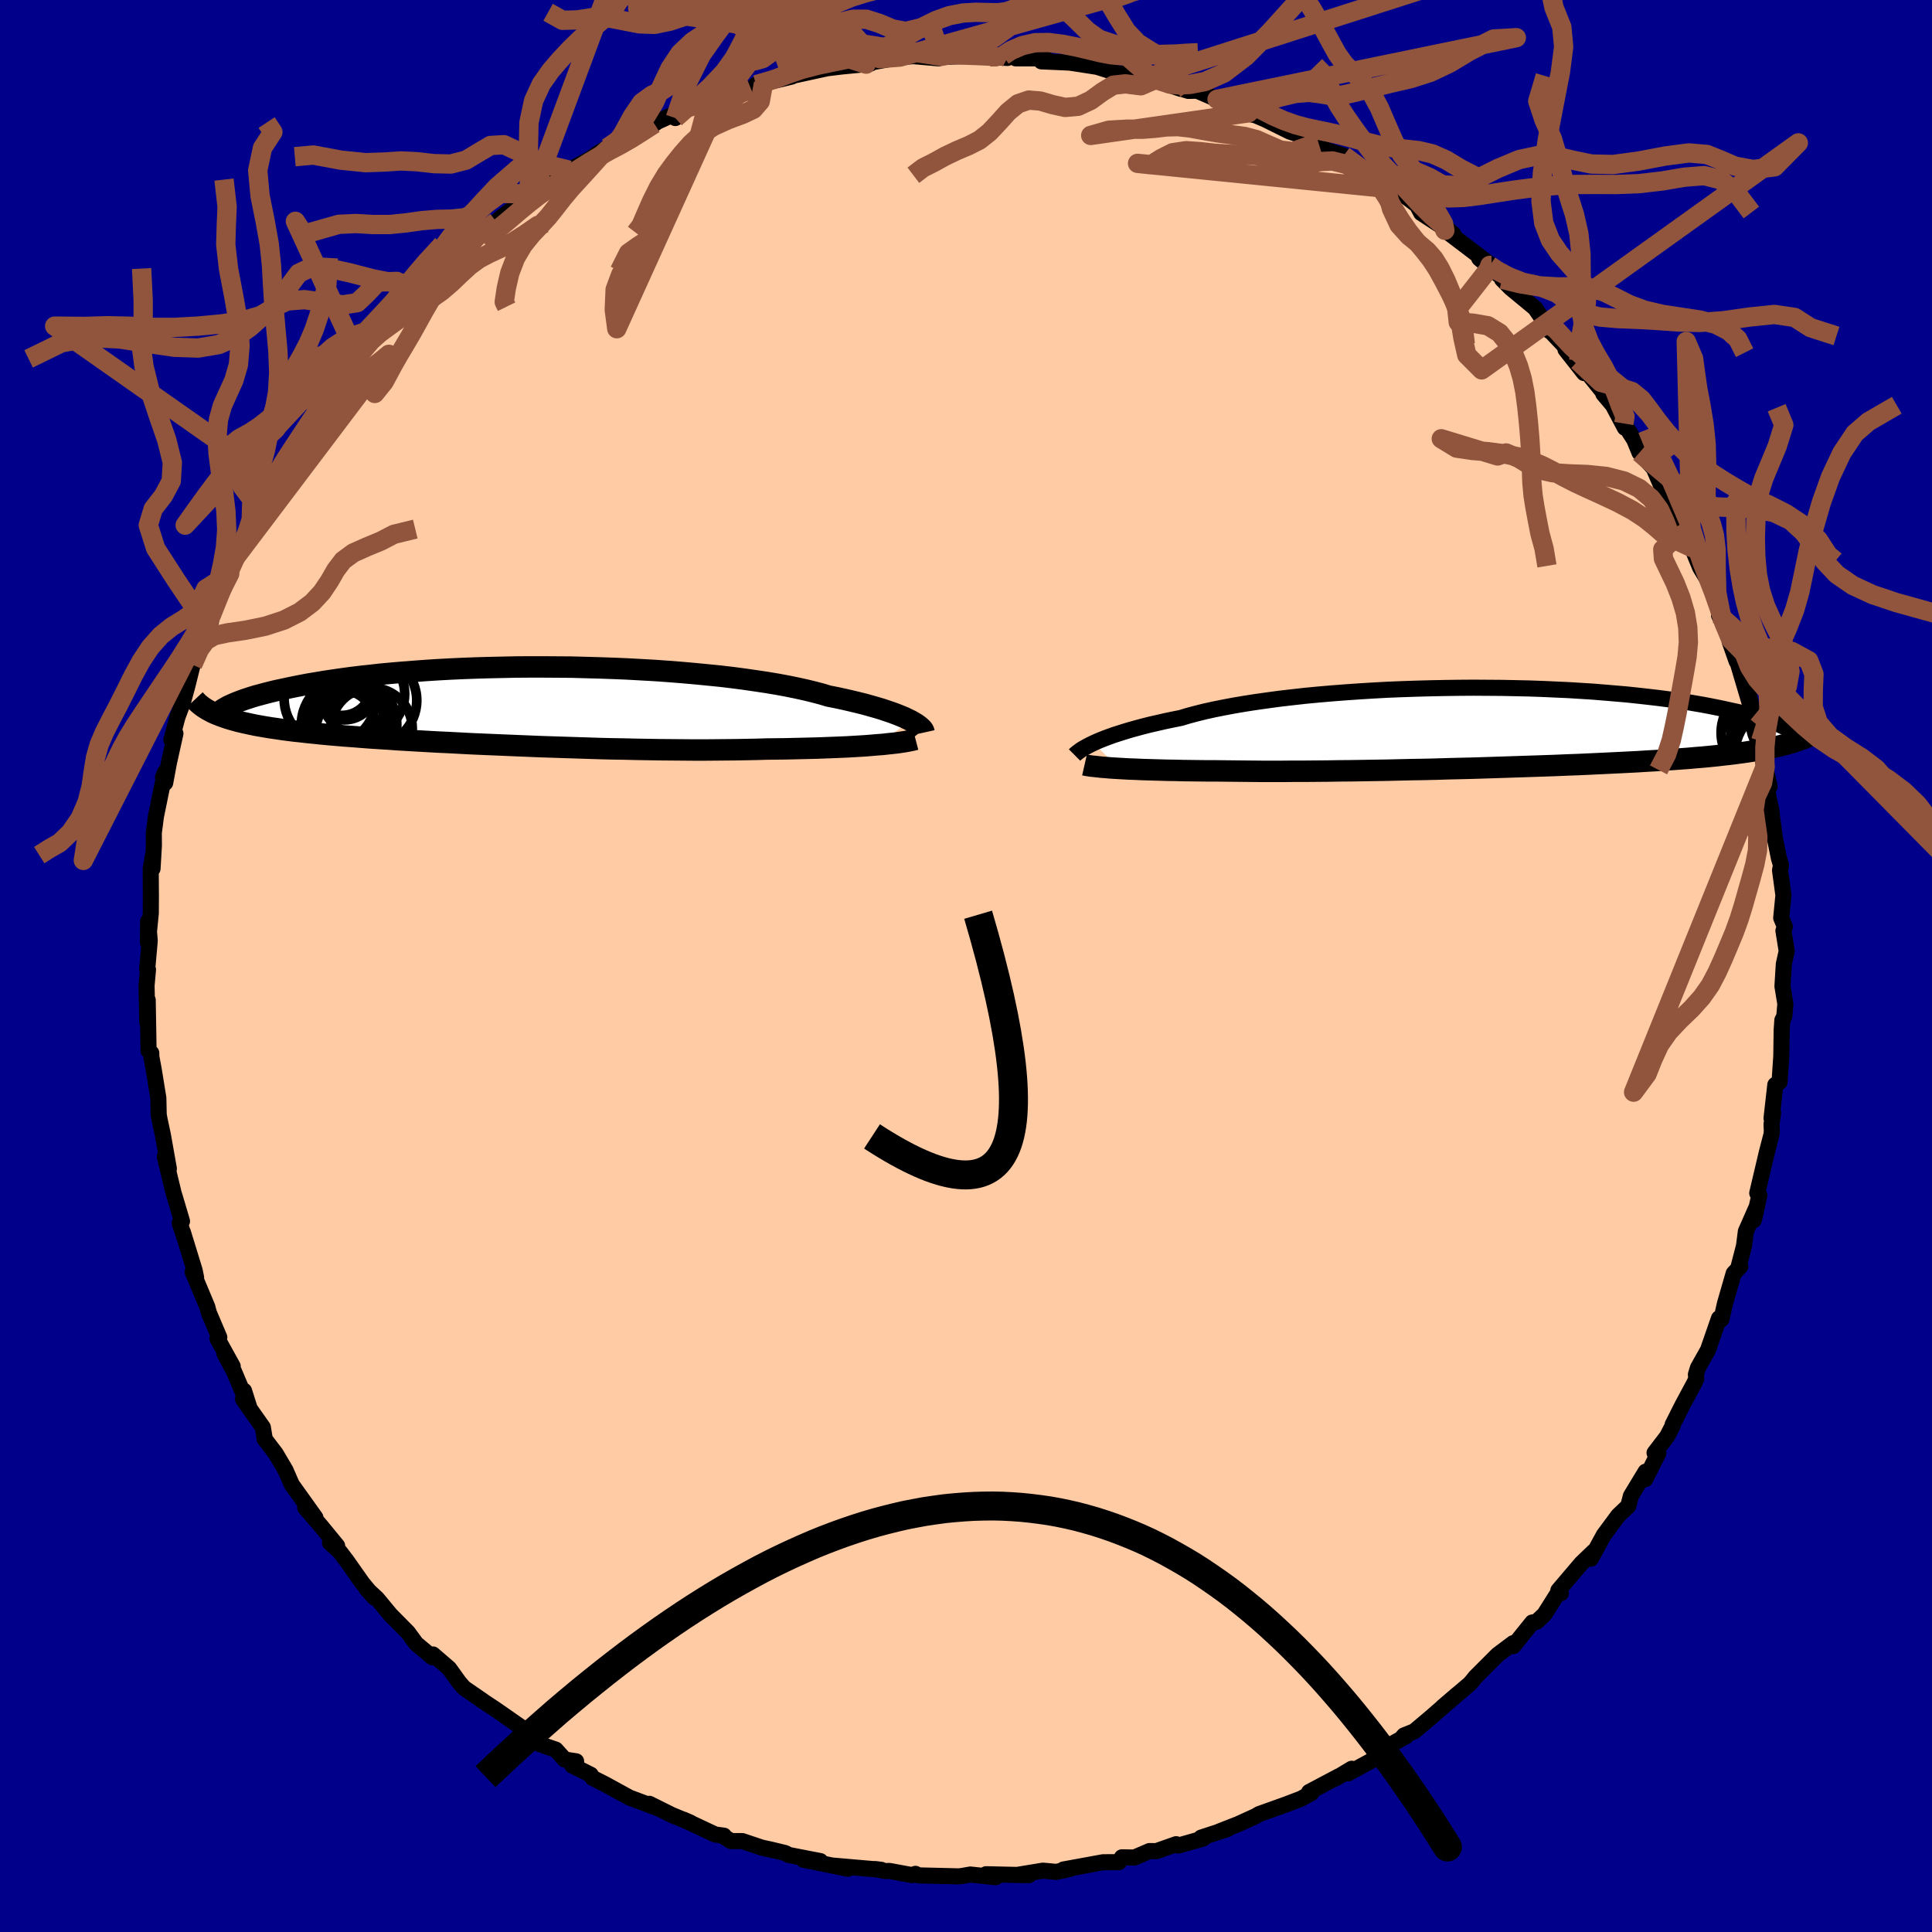 
  <svg viewBox="-100 -100 200 200" xmlns="http://www.w3.org/2000/svg" width="500" height="500" id="face-svg">
    <defs>
      <clipPath id="leftEyeClipPath">
        <polyline points="41.91,1.55 41.6,1.4 41.25,1.23 40.86,1.07 40.44,0.9 39.98,0.73 39.48,0.56 38.95,0.38 38.38,0.21 37.78,0.04 37.14,-0.14 36.46,-0.31 35.75,-0.48 35.01,-0.65 34.23,-0.82 33.41,-0.98 32.68,-1.2 31.88,-1.41 31.02,-1.62 30.11,-1.82 29.13,-2.02 28.1,-2.21 27.02,-2.39 25.89,-2.56 24.72,-2.73 23.5,-2.89 22.24,-3.04 20.94,-3.17 19.61,-3.3 18.25,-3.42 16.86,-3.53 15.46,-3.63 14.03,-3.71 12.59,-3.79 11.14,-3.85 9.69,-3.9 8.23,-3.94 6.77,-3.98 5.32,-3.99 3.87,-4 2.44,-4 1.01,-3.99 -0.39,-3.96 -1.77,-3.93 -3.13,-3.89 -4.47,-3.84 -5.78,-3.78 -7.05,-3.71 -8.3,-3.63 -9.51,-3.54 -10.69,-3.45 -11.83,-3.35 -12.93,-3.25 -14,-3.13 -15.02,-3.02 -16.01,-2.9 -16.96,-2.77 -17.86,-2.64 -18.73,-2.51 -19.56,-2.37 -20.35,-2.24 -21.1,-2.1 -21.81,-1.96 -22.49,-1.82 -23.14,-1.68 -23.75,-1.55 -24.33,-1.41 -24.88,-1.27 -25.4,-1.13 -25.89,-1 -26.34,-0.86 -26.77,-0.72 -27.16,-0.59 -27.53,-0.45 -27.87,-0.32 -28.18,-0.19 -28.47,-0.06 -28.73,0.06 -28.96,0.19 -29.17,0.31 -30.11,0.83 -29.82,0.95 -29.51,1.07 -29.18,1.19 -28.83,1.31 -28.47,1.42 -28.08,1.53 -27.68,1.64 -27.26,1.74 -26.81,1.84 -26.35,1.94 -25.87,2.04 -25.36,2.13 -24.84,2.22 -24.29,2.31 -23.72,2.39 -23.13,2.48 -22.52,2.56 -21.88,2.64 -21.21,2.71 -20.52,2.79 -19.81,2.86 -19.06,2.94 -18.29,3.01 -17.49,3.08 -16.67,3.15 -15.82,3.21 -14.94,3.28 -14.03,3.35 -13.1,3.41 -12.14,3.47 -11.15,3.54 -10.14,3.6 -9.1,3.66 -8.04,3.72 -6.96,3.78 -5.86,3.83 -4.74,3.89 -3.6,3.95 -2.44,4 -1.26,4.05 -0.07,4.1 1.13,4.15 2.35,4.2 3.57,4.25 4.81,4.29 6.04,4.33 7.29,4.37 8.53,4.41 9.77,4.45 11.01,4.48 12.25,4.5 13.48,4.53 14.7,4.55 15.92,4.57 17.11,4.58 18.3,4.59 19.46,4.6 20.61,4.6 21.74,4.59 22.84,4.58 23.92,4.57 24.98,4.55 26,4.53 27,4.5 27.91,4.49 28.82,4.48 29.7,4.46 30.56,4.44 31.4,4.42 32.22,4.4 33.02,4.37 33.8,4.34 34.55,4.31 35.27,4.28 35.97,4.24 36.64,4.2 37.28,4.16 37.89,4.11 38.47,4.06" />
      </clipPath>
      <clipPath id="rightEyeClipPath">
        <polyline points="-41.95,1.63 -41.6,1.47 -41.2,1.3 -40.77,1.13 -40.31,0.96 -39.81,0.78 -39.28,0.61 -38.71,0.43 -38.11,0.25 -37.46,0.07 -36.79,-0.11 -36.08,-0.29 -35.33,-0.46 -34.55,-0.64 -33.74,-0.81 -32.89,-0.98 -32.13,-1.21 -31.3,-1.43 -30.42,-1.65 -29.47,-1.86 -28.47,-2.06 -27.41,-2.26 -26.29,-2.45 -25.13,-2.63 -23.92,-2.8 -22.66,-2.97 -21.37,-3.12 -20.03,-3.27 -18.67,-3.4 -17.27,-3.52 -15.85,-3.63 -14.41,-3.73 -12.95,-3.82 -11.48,-3.9 -9.99,-3.96 -8.5,-4.01 -7.01,-4.05 -5.53,-4.08 -4.04,-4.1 -2.57,-4.11 -1.11,-4.1 0.34,-4.09 1.77,-4.06 3.17,-4.03 4.56,-3.98 5.91,-3.92 7.24,-3.86 8.53,-3.78 9.79,-3.7 11.02,-3.6 12.2,-3.5 13.35,-3.4 14.47,-3.28 15.54,-3.16 16.57,-3.04 17.56,-2.91 18.51,-2.77 19.42,-2.64 20.29,-2.49 21.11,-2.35 21.9,-2.2 22.65,-2.05 23.37,-1.9 24.04,-1.75 24.69,-1.61 25.3,-1.46 25.88,-1.31 26.43,-1.16 26.94,-1.01 27.43,-0.86 27.88,-0.71 28.3,-0.56 28.7,-0.41 29.07,-0.27 29.4,-0.12 29.71,0.02 30,0.17 30.26,0.31 30.49,0.44 30.7,0.58 31.13,1.32 30.79,1.44 30.42,1.56 30.04,1.67 29.64,1.78 29.22,1.88 28.78,1.99 28.33,2.09 27.85,2.18 27.35,2.28 26.83,2.37 26.29,2.45 25.73,2.54 25.15,2.62 24.55,2.7 23.92,2.78 23.27,2.85 22.6,2.93 21.9,3 21.18,3.07 20.43,3.13 19.65,3.2 18.84,3.26 18.01,3.32 17.15,3.38 16.25,3.44 15.34,3.49 14.39,3.55 13.42,3.6 12.42,3.65 11.39,3.7 10.33,3.75 9.26,3.8 8.15,3.85 7.03,3.89 5.88,3.94 4.72,3.98 3.53,4.02 2.33,4.06 1.11,4.1 -0.13,4.14 -1.37,4.18 -2.63,4.22 -3.89,4.25 -5.17,4.28 -6.44,4.32 -7.72,4.35 -8.99,4.37 -10.27,4.4 -11.54,4.43 -12.8,4.45 -14.05,4.47 -15.29,4.49 -16.52,4.5 -17.73,4.52 -18.92,4.53 -20.09,4.54 -21.23,4.54 -22.35,4.55 -23.45,4.55 -24.51,4.55 -25.54,4.54 -26.54,4.53 -27.5,4.52 -28.43,4.51 -29.32,4.5 -30.19,4.5 -31.04,4.49 -31.86,4.48 -32.66,4.47 -33.44,4.45 -34.2,4.44 -34.92,4.42 -35.63,4.4 -36.3,4.38 -36.95,4.36 -37.57,4.33 -38.17,4.31 -38.73,4.28 -39.26,4.25" />
      </clipPath>
      <filter id="fuzzy">
        <feTurbulence id="turbulence" baseFrequency="0.05" numOctaves="3" type="noise" result="noise" />
        <feDisplacementMap in="SourceGraphic" in2="noise" scale="2" />
      </filter>
      <linearGradient id="rainbowGradient" x1="0%" y1="0%" x2="100%" y2="0%">
        <stop offset="0%" style="stop-color: rgb(145, 85, 61); stop-opacity: 1" />
        <stop offset="50%" style="stop-color: rgb(128, 128, 128); stop-opacity: 1" />
        <stop offset="100%" style="stop-color: rgb(220, 208, 186); stop-opacity: 1" />
      </linearGradient>
    </defs>
    <rect x="-100" y="-100" width="100%" height="100%" fill="rgb(0, 0, 139)" />
    <polyline id="faceContour" points="84.66,-0.19 84.52,2.1 84.82,3.92 84.71,5.22 84.51,5.6 84.44,6.61 84.4,9.35 84.22,12.01 83.78,12.3 83.39,15.76 83.55,15.17 83.39,16.41 83.42,17.08 83.39,17.42 82.89,19.35 81.91,23.51 82.13,23.72 81.55,26.31 81.9,24.83 80.73,27.48 80.54,28.98 79.99,31.09 80.16,31.09 79.47,31.82 78.56,34.97 78.2,36.58 77.95,36.47 76.81,39.75 75.77,41.6 75.56,42.29 75.6,42.71 75.43,43.11 74.12,45.55 73.15,47.48 73.17,47.56 72.58,48.7 71.28,50.4 71.67,50.43 70.32,53.12 70.35,52.35 68.83,54.86 68.56,55.9 67.52,56.89 66.03,58.9 64.69,61.35 64.96,60.63 63.71,61.83 61.32,64.64 61.58,64.93 61.32,64.84 59.88,67.12 59.07,67.88 58.62,67.96 56.65,70.41 56.64,70.1 55.04,71.3 52.73,73.61 52.42,74 52.15,74.31 49.32,76.72 50.89,75.37 48.17,77.74 46.4,79.23 45.35,79.65 45.03,80.01 45.55,79.74 42.5,81.4 42.66,81.89 39.53,83.59 39.93,83.1 38.23,84.12 38.6,83.88 35.52,85.51 35.77,85.6 34.72,86.19 33.15,86.79 30.33,87.8 30.02,87.99 28.18,88.83 26.24,89.59 27.07,89.34 24.34,90.23 24.57,90.32 21.99,91.05 21.76,90.91 19.71,91.63 19,91.62 17.44,92.29 16.14,92.27 15.83,92.77 14.19,92.78 10.09,93.53 10.8,93.46 9.35,93.78 7.97,93.65 5.36,94.08 6.5,94.12 2.08,94.02 3.08,94.33 0.45,94.05 -0.34,94.19 -0.73,94.24 -4.92,94.14 -5.23,93.98 -5.6,94.11 -7.92,93.68 -8.34,93.69 -9.45,93.48 -8.78,93.56 -13.74,93.13 -12.23,93.45 -16.83,92.52 -15.08,92.66 -18.33,92.03 -18.74,91.82 -20.28,91.45 -21.13,91.27 -23.16,90.59 -24.33,90.59 -25.06,90.13 -25.06,90.03 -25.96,89.91 -29.24,88.37 -28.51,88.69 -30.47,87.88 -32.78,86.73 -31.83,87.21 -34.83,86.09 -37.33,84.72 -38.67,84.04 -38.85,83.72 -40.77,82.76 -40.36,82.33 -41.54,82.15 -42.47,81.12 -44.2,80.53 -46.15,78.93 -46.06,79.47 -45.68,79.06 -48.68,76.97 -50.19,75.97 -50.02,76.07 -51.97,74.73 -52.45,74.18 -53.5,72.72 -55.18,71.27 -55.25,71.55 -56.92,70.15 -57.77,68.99 -59.58,67.16 -60.96,65.49 -62.05,64.48 -61.23,65.39 -62.48,63.89 -64.12,61.56 -64.82,60.64 -65.84,59.7 -65.1,60.02 -66.84,57.9 -68.41,56.07 -67.35,57.1 -69.79,53.69 -70.44,52.2 -71.46,50.47 -72.62,48.95 -72.59,48.97 -72.79,47.76 -74.84,44.85 -74.74,43.97 -74.14,45.86 -75.77,41.99 -76.78,40.1 -75.91,41.44 -77.49,38.58 -77.3,38.44 -78.39,35.87 -78.54,35.29 -80.06,31.66 -79.7,32.26 -79.85,31.52 -81.07,27.55 -80.87,28.21 -81.4,26.61 -81.16,26.42 -81.86,24.06 -82.02,23.54 -82.94,19.74 -82.52,20.98 -83.14,17.49 -83.48,15.9 -83.57,15.41 -83.61,13.66 -84.09,10.7 -84.34,9.36 -84.34,9.01 -84.62,8.78 -84.71,3.52 -84.75,5.82 -84.83,2.03 -84.68,0.37 -84.76,0.31 -84.5,-2.61 -84.67,-4.62 -84.69,-2.44 -84.39,-5.47 -84.38,-7.28 -84.4,-10.1 -84.16,-11.48 -84.21,-10.08 -84.07,-12.48 -84.08,-13.78 -83.86,-15.47 -82.92,-20.06 -83.13,-19.52 -82.9,-18.96 -82.51,-21.05 -81.84,-24.07 -82.26,-23.4 -81.62,-25.8 -81.09,-27.21 -80.64,-28.85 -80.06,-31.18 -79.2,-33.52 -79.06,-33.61 -78.49,-36.2 -78.91,-34.2 -78.17,-35.66 -77.64,-38.07 -76.22,-40.61 -76.41,-41.25 -75.5,-42.63 -74.53,-44.51 -73.5,-46.85 -73.17,-47.31 -73.39,-47.53 -71.72,-50.36 -70.8,-51.83 -70.67,-52.31 -68.96,-54.71 -69.9,-53.07 -68.75,-55.03 -67.45,-57.07 -66.79,-58.33 -64.87,-60.42 -65.38,-60 -63.98,-61.96 -62.35,-64.17 -62.82,-63.29 -61.36,-65.03 -60.11,-66.74 -61.45,-64.87 -58.66,-68.04 -56.3,-70.37 -57.38,-69.19 -56.5,-70.13 -55.48,-71.2 -53.26,-73.37 -51.96,-74.56 -52.79,-73.8 -50.54,-75.93 -50.21,-75.78 -48.63,-77.05 -48.1,-77.5 -44.87,-79.92 -45.29,-80.01 -44.1,-80.5 -43.61,-80.77 -42.4,-81.4 -41.08,-82.38 -38.91,-83.55 -37.94,-84.24 -37.12,-84.71 -36.28,-85.02 -35.98,-85.37 -32.78,-86.83 -32.26,-87.18 -31.91,-87.42 -29.21,-88.64 -30.09,-87.78 -28.51,-88.94 -25.34,-89.8 -23.08,-90.79 -22.25,-90.78 -21.82,-90.91 -20.96,-91.39 -21.73,-91.23 -19.2,-91.79 -18.02,-92.08 -18.06,-92.13 -14.39,-92.93 -12.84,-93.12 -10.34,-93.36 -9.89,-93.42 -10.15,-93.47 -6.84,-94.09 -6.26,-94.12 -5.45,-94.19 -2.84,-93.96 -2.59,-94.16 -2.28,-94.12 2.26,-94.28 2.31,-94.2 4.29,-94 2.51,-94.11 5.04,-94.23 5.15,-93.96 8.22,-93.96 7.8,-93.65 10.73,-93.52 11.72,-93.37 13.58,-93.08 15.79,-92.38 13.97,-93.05 15.38,-92.45 19.08,-92.07 19.62,-91.78 22.25,-90.8 20.97,-91.23 23.01,-90.59 23.93,-90.61 25.99,-89.72 29.25,-88.32 29.49,-88.17 30.01,-88.05 30.97,-87.64 33.51,-86.38 35.31,-85.78 34.93,-85.64 36.5,-85.18 35.9,-85.01 38.06,-84.21 39.1,-83.89 40.42,-82.98 43.67,-80.49 43.3,-81.02 43.26,-81.24 45.3,-79.82 46.69,-78.76 47.12,-77.95 50.44,-75.78 49.57,-76.16 50.03,-76.15 50.1,-75.79 54.4,-72.52 53.13,-73.25 55.4,-71.33 55.49,-71.09 56.37,-70.2 58.91,-68.1 60.01,-66.49 60.4,-65.74 59.86,-66.4 61.99,-64.15 62.06,-63.82 63.98,-61.38 63.34,-62.64 66.74,-58.42 65.98,-59.22 66.96,-58.06 68.21,-55.71 68.1,-56.16 69.17,-54.49 69.72,-53.15 71.19,-51.53 72.02,-49.6 73.26,-47.75 73.16,-47.31 74.4,-44.82 74.63,-44.56 73.92,-46.34 75.1,-43.33 75.25,-43.05 75.99,-41.26 77.7,-38.42 78.15,-36.46 77.95,-36.32 79.18,-33.78 79.05,-33.6 79.78,-31.53 79.88,-31.42 81.22,-26.9 80.77,-29.13 81.56,-25.93 82,-24.86 82.27,-23.29 82.74,-19.5 82.73,-20.63 83.19,-18.6 82.95,-18.06 83.38,-16.08 83.41,-15.66 83.75,-13.15 84.16,-11.13 84.37,-10.45 84.27,-9.9 84.62,-7.32 84.39,-4.98 84.77,-4.06 84.62,-3.65 84.96,-1.54 84.66,-0.19 84.52,2.1" fill="rgb(255, 203, 164)" stroke="black" stroke-width="1.667" stroke-linejoin="round" filter="url(#fuzzy)" />
    <g transform="translate(55.14 -24.7)">
      <polyline id="rightCountour" points="-41.95,1.63 -41.6,1.47 -41.2,1.3 -40.77,1.13 -40.31,0.96 -39.81,0.78 -39.28,0.61 -38.71,0.43 -38.11,0.25 -37.46,0.07 -36.79,-0.11 -36.08,-0.29 -35.33,-0.46 -34.55,-0.64 -33.74,-0.81 -32.89,-0.98 -32.13,-1.21 -31.3,-1.43 -30.42,-1.65 -29.47,-1.86 -28.47,-2.06 -27.41,-2.26 -26.29,-2.45 -25.13,-2.63 -23.92,-2.8 -22.66,-2.97 -21.37,-3.12 -20.03,-3.27 -18.67,-3.4 -17.27,-3.52 -15.85,-3.63 -14.41,-3.73 -12.95,-3.82 -11.48,-3.9 -9.99,-3.96 -8.5,-4.01 -7.01,-4.05 -5.53,-4.08 -4.04,-4.1 -2.57,-4.11 -1.11,-4.1 0.34,-4.09 1.77,-4.06 3.17,-4.03 4.56,-3.98 5.91,-3.92 7.24,-3.86 8.53,-3.78 9.79,-3.7 11.02,-3.6 12.2,-3.5 13.35,-3.4 14.47,-3.28 15.54,-3.16 16.57,-3.04 17.56,-2.91 18.51,-2.77 19.42,-2.64 20.29,-2.49 21.11,-2.35 21.9,-2.2 22.65,-2.05 23.37,-1.9 24.04,-1.75 24.69,-1.61 25.3,-1.46 25.88,-1.31 26.43,-1.16 26.94,-1.01 27.43,-0.86 27.88,-0.71 28.3,-0.56 28.7,-0.41 29.07,-0.27 29.4,-0.12 29.71,0.02 30,0.17 30.26,0.31 30.49,0.44 30.7,0.58 31.13,1.32 30.79,1.44 30.42,1.56 30.04,1.67 29.64,1.78 29.22,1.88 28.78,1.99 28.33,2.09 27.85,2.18 27.35,2.28 26.83,2.37 26.29,2.45 25.73,2.54 25.15,2.62 24.55,2.7 23.92,2.78 23.27,2.85 22.6,2.93 21.9,3 21.18,3.07 20.43,3.13 19.65,3.2 18.84,3.26 18.01,3.32 17.15,3.38 16.25,3.44 15.34,3.49 14.39,3.55 13.42,3.6 12.42,3.65 11.39,3.7 10.33,3.75 9.26,3.8 8.15,3.85 7.03,3.89 5.88,3.94 4.72,3.98 3.53,4.02 2.33,4.06 1.11,4.1 -0.13,4.14 -1.37,4.18 -2.63,4.22 -3.89,4.25 -5.17,4.28 -6.44,4.32 -7.72,4.35 -8.99,4.37 -10.27,4.4 -11.54,4.43 -12.8,4.45 -14.05,4.47 -15.29,4.49 -16.52,4.5 -17.73,4.52 -18.92,4.53 -20.09,4.54 -21.23,4.54 -22.35,4.55 -23.45,4.55 -24.51,4.55 -25.54,4.54 -26.54,4.53 -27.5,4.52 -28.43,4.51 -29.32,4.5 -30.19,4.5 -31.04,4.49 -31.86,4.48 -32.66,4.47 -33.44,4.45 -34.2,4.44 -34.92,4.42 -35.63,4.4 -36.3,4.38 -36.95,4.36 -37.57,4.33 -38.17,4.31 -38.73,4.28 -39.26,4.25" fill="white" stroke="white" stroke-width="0" stroke-linejoin="round" filter="url(#fuzzy)" />
    </g>
    <g transform="translate(-47.64 -26.96)">
      <polyline id="leftCountour" points="41.91,1.55 41.6,1.4 41.25,1.23 40.86,1.07 40.44,0.9 39.98,0.73 39.48,0.56 38.95,0.38 38.38,0.21 37.78,0.04 37.14,-0.14 36.46,-0.31 35.75,-0.48 35.01,-0.65 34.23,-0.82 33.41,-0.98 32.68,-1.2 31.88,-1.41 31.02,-1.62 30.11,-1.82 29.13,-2.02 28.1,-2.21 27.02,-2.39 25.89,-2.56 24.72,-2.73 23.5,-2.89 22.24,-3.04 20.94,-3.17 19.61,-3.3 18.25,-3.42 16.86,-3.53 15.46,-3.63 14.03,-3.71 12.59,-3.79 11.14,-3.85 9.69,-3.9 8.23,-3.94 6.77,-3.98 5.32,-3.99 3.87,-4 2.44,-4 1.01,-3.99 -0.39,-3.96 -1.77,-3.93 -3.13,-3.89 -4.47,-3.84 -5.78,-3.78 -7.05,-3.71 -8.3,-3.63 -9.51,-3.54 -10.69,-3.45 -11.83,-3.35 -12.93,-3.25 -14,-3.13 -15.02,-3.02 -16.01,-2.9 -16.96,-2.77 -17.86,-2.64 -18.73,-2.51 -19.56,-2.37 -20.35,-2.24 -21.1,-2.1 -21.81,-1.96 -22.49,-1.82 -23.14,-1.68 -23.75,-1.55 -24.33,-1.41 -24.88,-1.27 -25.4,-1.13 -25.89,-1 -26.34,-0.86 -26.77,-0.72 -27.16,-0.59 -27.53,-0.45 -27.87,-0.32 -28.18,-0.19 -28.47,-0.06 -28.73,0.06 -28.96,0.19 -29.17,0.31 -30.11,0.83 -29.82,0.95 -29.51,1.07 -29.18,1.19 -28.83,1.31 -28.47,1.42 -28.08,1.53 -27.68,1.64 -27.26,1.74 -26.81,1.84 -26.35,1.94 -25.87,2.04 -25.36,2.13 -24.84,2.22 -24.29,2.31 -23.72,2.39 -23.13,2.48 -22.52,2.56 -21.88,2.64 -21.21,2.71 -20.52,2.79 -19.81,2.86 -19.06,2.94 -18.29,3.01 -17.49,3.08 -16.67,3.15 -15.82,3.21 -14.94,3.28 -14.03,3.35 -13.1,3.41 -12.14,3.47 -11.15,3.54 -10.14,3.6 -9.1,3.66 -8.04,3.72 -6.96,3.78 -5.86,3.83 -4.74,3.89 -3.6,3.95 -2.44,4 -1.26,4.05 -0.07,4.1 1.13,4.15 2.35,4.2 3.57,4.25 4.81,4.29 6.04,4.33 7.29,4.37 8.53,4.41 9.77,4.45 11.01,4.48 12.25,4.5 13.48,4.53 14.7,4.55 15.92,4.57 17.11,4.58 18.3,4.59 19.46,4.6 20.61,4.6 21.74,4.59 22.84,4.58 23.92,4.57 24.98,4.55 26,4.53 27,4.5 27.91,4.49 28.82,4.48 29.7,4.46 30.56,4.44 31.4,4.42 32.22,4.4 33.02,4.37 33.8,4.34 34.55,4.31 35.27,4.28 35.97,4.24 36.64,4.2 37.28,4.16 37.89,4.11 38.47,4.06" fill="white" stroke="white" stroke-width="0" stroke-linejoin="round" filter="url(#fuzzy)" />
    </g>
    <g transform="translate(55.14 -24.7)">
      <polyline id="rightUpper" points="-43.9,2.86 -43.82,2.78 -43.72,2.69 -43.59,2.59 -43.44,2.48 -43.27,2.35 -43.07,2.22 -42.84,2.09 -42.57,1.94 -42.28,1.79 -41.95,1.63 -41.6,1.47 -41.2,1.3 -40.77,1.13 -40.31,0.96 -39.81,0.78 -39.28,0.61 -38.71,0.43 -38.11,0.25 -37.46,0.07 -36.79,-0.11 -36.08,-0.29 -35.33,-0.46 -34.55,-0.64 -33.74,-0.81 -32.89,-0.98 -32.13,-1.21 -31.3,-1.43 -30.42,-1.65 -29.47,-1.86 -28.47,-2.06 -27.41,-2.26 -26.29,-2.45 -25.13,-2.63 -23.92,-2.8 -22.66,-2.97 -21.37,-3.12 -20.03,-3.27 -18.67,-3.4 -17.27,-3.52 -15.85,-3.63 -14.41,-3.73 -12.95,-3.82 -11.48,-3.9 -9.99,-3.96 -8.5,-4.01 -7.01,-4.05 -5.53,-4.08 -4.04,-4.1 -2.57,-4.11 -1.11,-4.1 0.34,-4.09 1.77,-4.06 3.17,-4.03 4.56,-3.98 5.91,-3.92 7.24,-3.86 8.53,-3.78 9.79,-3.7 11.02,-3.6 12.2,-3.5 13.35,-3.4 14.47,-3.28 15.54,-3.16 16.57,-3.04 17.56,-2.91 18.51,-2.77 19.42,-2.64 20.29,-2.49 21.11,-2.35 21.9,-2.2 22.65,-2.05 23.37,-1.9 24.04,-1.75 24.69,-1.61 25.3,-1.46 25.88,-1.31 26.43,-1.16 26.94,-1.01 27.43,-0.86 27.88,-0.71 28.3,-0.56 28.7,-0.41 29.07,-0.27 29.4,-0.12 29.71,0.02 30,0.17 30.26,0.31 30.49,0.44 30.7,0.58 30.89,0.71 31.06,0.84 31.2,0.97 31.32,1.1 31.42,1.22 31.51,1.34 31.57,1.46 31.62,1.58 31.65,1.69 31.66,1.8" fill="none" stroke="black" stroke-width="1.667" stroke-linejoin="round" filter="url(#fuzzy)" />
      <polyline id="rightLower" points="-42.87,3.88 -42.65,3.93 -42.4,3.97 -42.12,4.01 -41.81,4.04 -41.47,4.08 -41.09,4.12 -40.68,4.15 -40.24,4.19 -39.77,4.22 -39.26,4.25 -38.73,4.28 -38.17,4.31 -37.57,4.33 -36.95,4.36 -36.3,4.38 -35.63,4.4 -34.92,4.42 -34.2,4.44 -33.44,4.45 -32.66,4.47 -31.86,4.48 -31.04,4.49 -30.19,4.5 -29.32,4.5 -28.43,4.51 -27.5,4.52 -26.54,4.53 -25.54,4.54 -24.51,4.55 -23.45,4.55 -22.35,4.55 -21.23,4.54 -20.09,4.54 -18.92,4.53 -17.73,4.52 -16.52,4.5 -15.29,4.49 -14.05,4.47 -12.8,4.45 -11.54,4.43 -10.27,4.4 -8.99,4.37 -7.72,4.35 -6.44,4.32 -5.17,4.28 -3.89,4.25 -2.63,4.22 -1.37,4.18 -0.13,4.14 1.11,4.1 2.33,4.06 3.53,4.02 4.72,3.98 5.88,3.94 7.03,3.89 8.15,3.85 9.26,3.8 10.33,3.75 11.39,3.7 12.42,3.65 13.42,3.6 14.39,3.55 15.34,3.49 16.25,3.44 17.15,3.38 18.01,3.32 18.84,3.26 19.65,3.2 20.43,3.13 21.18,3.07 21.9,3 22.6,2.93 23.27,2.85 23.92,2.78 24.55,2.7 25.15,2.62 25.73,2.54 26.29,2.45 26.83,2.37 27.35,2.28 27.85,2.18 28.33,2.09 28.78,1.99 29.22,1.88 29.64,1.78 30.04,1.67 30.42,1.56 30.79,1.44 31.13,1.32 31.46,1.2 31.78,1.08 32.07,0.95 32.36,0.82 32.62,0.68 32.88,0.54 33.11,0.4 33.34,0.26 33.55,0.11 33.75,-0.04" fill="none" stroke="black" stroke-width="2.222" stroke-linejoin="round" filter="url(#fuzzy)" />
      <circle r="4.69" cx="31.848" cy="-1.198" stroke="black" fill="none" stroke-width="1.0" filter="url(#fuzzy)" clip-path="url(#rightEyeClipPath)" /><circle r="3.13" cx="27.073" cy="1.482" stroke="black" fill="none" stroke-width="1.0" filter="url(#fuzzy)" clip-path="url(#rightEyeClipPath)" /><circle r="3.436" cx="30.283" cy="2.842" stroke="black" fill="none" stroke-width="1.0" filter="url(#fuzzy)" clip-path="url(#rightEyeClipPath)" /><circle r="4.784" cx="27.813" cy="0.547" stroke="black" fill="none" stroke-width="1.0" filter="url(#fuzzy)" clip-path="url(#rightEyeClipPath)" /><circle r="3.414" cx="29.513" cy="-0.273" stroke="black" fill="none" stroke-width="1.0" filter="url(#fuzzy)" clip-path="url(#rightEyeClipPath)" /><circle r="4.022" cx="27.938" cy="-0.418" stroke="black" fill="none" stroke-width="1.0" filter="url(#fuzzy)" clip-path="url(#rightEyeClipPath)" /><circle r="3.016" cx="27.048" cy="-0.033" stroke="black" fill="none" stroke-width="1.0" filter="url(#fuzzy)" clip-path="url(#rightEyeClipPath)" /><circle r="4.892" cx="29.348" cy="2.752" stroke="black" fill="none" stroke-width="1.0" filter="url(#fuzzy)" clip-path="url(#rightEyeClipPath)" /><circle r="4.068" cx="30.853" cy="-0.938" stroke="black" fill="none" stroke-width="1.0" filter="url(#fuzzy)" clip-path="url(#rightEyeClipPath)" /><circle r="3.804" cx="31.483" cy="2.132" stroke="black" fill="none" stroke-width="1.0" filter="url(#fuzzy)" clip-path="url(#rightEyeClipPath)" />
      </g>
    <g transform="translate(-47.64 -26.96)">
      <polyline id="leftUpper" points="43.3,2.79 43.28,2.7 43.25,2.61 43.19,2.5 43.1,2.39 42.98,2.27 42.83,2.14 42.65,2 42.44,1.86 42.19,1.71 41.91,1.55 41.6,1.4 41.25,1.23 40.86,1.07 40.44,0.9 39.98,0.73 39.48,0.56 38.95,0.38 38.38,0.21 37.78,0.04 37.14,-0.14 36.46,-0.31 35.75,-0.48 35.01,-0.65 34.23,-0.82 33.41,-0.98 32.68,-1.2 31.88,-1.41 31.02,-1.62 30.11,-1.82 29.13,-2.02 28.1,-2.21 27.02,-2.39 25.89,-2.56 24.72,-2.73 23.5,-2.89 22.24,-3.04 20.94,-3.17 19.61,-3.3 18.25,-3.42 16.86,-3.53 15.46,-3.63 14.03,-3.71 12.59,-3.79 11.14,-3.85 9.69,-3.9 8.23,-3.94 6.77,-3.98 5.32,-3.99 3.87,-4 2.44,-4 1.01,-3.99 -0.39,-3.96 -1.77,-3.93 -3.13,-3.89 -4.47,-3.84 -5.78,-3.78 -7.05,-3.71 -8.3,-3.63 -9.51,-3.54 -10.69,-3.45 -11.83,-3.35 -12.93,-3.25 -14,-3.13 -15.02,-3.02 -16.01,-2.9 -16.96,-2.77 -17.86,-2.64 -18.73,-2.51 -19.56,-2.37 -20.35,-2.24 -21.1,-2.1 -21.81,-1.96 -22.49,-1.82 -23.14,-1.68 -23.75,-1.55 -24.33,-1.41 -24.88,-1.27 -25.4,-1.13 -25.89,-1 -26.34,-0.86 -26.77,-0.72 -27.16,-0.59 -27.53,-0.45 -27.87,-0.32 -28.18,-0.19 -28.47,-0.06 -28.73,0.06 -28.96,0.19 -29.17,0.31 -29.36,0.43 -29.52,0.55 -29.66,0.66 -29.78,0.77 -29.87,0.88 -29.95,0.99 -30.01,1.09 -30.05,1.19 -30.07,1.29 -30.07,1.38" fill="none" stroke="black" stroke-width="2.222" stroke-linejoin="round" filter="url(#fuzzy)" />
      <polyline id="leftLower" points="42.42,3.5 42.19,3.56 41.92,3.62 41.62,3.68 41.28,3.74 40.89,3.8 40.48,3.86 40.03,3.91 39.54,3.96 39.02,4.02 38.47,4.06 37.89,4.11 37.28,4.16 36.64,4.2 35.97,4.24 35.27,4.28 34.55,4.31 33.8,4.34 33.02,4.37 32.22,4.4 31.4,4.42 30.56,4.44 29.7,4.46 28.82,4.48 27.91,4.49 27,4.5 26,4.53 24.98,4.55 23.92,4.57 22.84,4.58 21.74,4.59 20.61,4.6 19.46,4.6 18.3,4.59 17.11,4.58 15.92,4.57 14.7,4.55 13.48,4.53 12.25,4.5 11.01,4.48 9.77,4.45 8.53,4.41 7.29,4.37 6.04,4.33 4.81,4.29 3.57,4.25 2.35,4.2 1.13,4.15 -0.07,4.1 -1.26,4.05 -2.44,4 -3.6,3.95 -4.74,3.89 -5.86,3.83 -6.96,3.78 -8.04,3.72 -9.1,3.66 -10.14,3.6 -11.15,3.54 -12.14,3.47 -13.1,3.41 -14.03,3.35 -14.94,3.28 -15.82,3.21 -16.67,3.15 -17.49,3.08 -18.29,3.01 -19.06,2.94 -19.81,2.86 -20.52,2.79 -21.21,2.71 -21.88,2.64 -22.52,2.56 -23.13,2.48 -23.72,2.39 -24.29,2.31 -24.84,2.22 -25.36,2.13 -25.87,2.04 -26.35,1.94 -26.81,1.84 -27.26,1.74 -27.68,1.64 -28.08,1.53 -28.47,1.42 -28.83,1.31 -29.18,1.19 -29.51,1.07 -29.82,0.95 -30.11,0.83 -30.39,0.7 -30.65,0.56 -30.89,0.43 -31.12,0.29 -31.33,0.15 -31.53,0 -31.72,-0.15 -31.89,-0.3 -32.04,-0.46 -32.19,-0.62" fill="none" stroke="black" stroke-width="2.222" stroke-linejoin="round" filter="url(#fuzzy)" />
      <circle r="4.34" cx="-14.806" cy="-1.213" stroke="black" fill="none" stroke-width="1.0" filter="url(#fuzzy)" clip-path="url(#leftEyeClipPath)" /><circle r="3.214" cx="-16.696" cy="-1.733" stroke="black" fill="none" stroke-width="1.0" filter="url(#fuzzy)" clip-path="url(#leftEyeClipPath)" /><circle r="4.942" cx="-16.226" cy="2.002" stroke="black" fill="none" stroke-width="1.0" filter="url(#fuzzy)" clip-path="url(#leftEyeClipPath)" /><circle r="3.604" cx="-16.261" cy="1.077" stroke="black" fill="none" stroke-width="1.0" filter="url(#fuzzy)" clip-path="url(#leftEyeClipPath)" /><circle r="3.09" cx="-16.981" cy="-2.068" stroke="black" fill="none" stroke-width="1.0" filter="url(#fuzzy)" clip-path="url(#leftEyeClipPath)" /><circle r="4.67" cx="-13.886" cy="-0.528" stroke="black" fill="none" stroke-width="1.0" filter="url(#fuzzy)" clip-path="url(#leftEyeClipPath)" /><circle r="4.028" cx="-15.656" cy="2.727" stroke="black" fill="none" stroke-width="1.0" filter="url(#fuzzy)" clip-path="url(#leftEyeClipPath)" /><circle r="4.752" cx="-18.196" cy="-0.723" stroke="black" fill="none" stroke-width="1.0" filter="url(#fuzzy)" clip-path="url(#leftEyeClipPath)" /><circle r="4.216" cx="-13.896" cy="2.377" stroke="black" fill="none" stroke-width="1.0" filter="url(#fuzzy)" clip-path="url(#leftEyeClipPath)" /><circle r="3.44" cx="-17.006" cy="1.832" stroke="black" fill="none" stroke-width="1.0" filter="url(#fuzzy)" clip-path="url(#leftEyeClipPath)" />
    </g>
    <g id="hairs">
      <polyline points="-2.59,-94.16 -3.57,-97.14 -4.88,-97.07 -6.23,-96.75 -7.6,-97 -8.97,-97.58 -10.32,-98.01 -11.7,-98.01 -13.17,-97.65 -14.74,-97.18 -16.38,-96.9 -18.02,-96.99 -19.59,-97.45 -21.01,-98.15 -22.28,-98.93 -23.41,-99.65 -24.5,-100.21 -25.72,-100.54 -27.27,-100.65 -29.31,-100.53 -31.75,-100.06 -33.99,-99.15 -2.59,-94.16 -1.26,-94.42 0.52,-94.91 1.93,-95.5 2.98,-96.14 3.89,-96.8 4.86,-97.49 5.98,-98.19 7.26,-98.87 8.68,-99.47 10.19,-99.93 11.7,-100.19 13.15,-100.24 14.47,-100.2 15.67,-100.27 16.89,-100.7 18.42,-101.53 20.39,-102.41 21.83,-102.13 -6.84,-94.09 -8.94,-93.93 -10.27,-94.89 -11.75,-96.52 -13.48,-97.85 -15.31,-98.59 -17.13,-99.02 -18.86,-99.52 -20.44,-100.16 -21.85,-100.85 -23.12,-101.49 -24.38,-102.16 -25.8,-103.05 -27.51,-104.29 -29.53,-105.78 -31.76,-107.27 -34.01,-108.49 -36.1,-109.38 -37.96,-109.99 -39.63,-110.32 -41.26,-110.41 -43.37,-110.77 -47.11,-111.79" fill="none" stroke="rgb(145, 85, 61)" stroke-width="2" stroke-linejoin="round" filter="url(#fuzzy)" /><polyline points="-43.26,-98.73 -41.77,-97.9 -40.21,-97.94 -38.61,-98.19 -36.99,-98.15 -35.39,-97.84 -33.8,-97.53 -32.23,-97.48 -30.67,-97.8 -29.1,-98.32 -27.55,-98.73 -26.05,-98.73 -24.63,-98.2 -23.32,-97.3 -22.11,-96.38 -20.95,-95.7 -19.74,-95.33 -18.37,-95.08 -16.75,-94.85 -14.87,-94.8 -12.79,-94.95 -10.34,-93.36 -59.73,-109.02 -57.96,-108.07 -55.58,-107.12 -53.08,-106.38 -50.73,-105.83 -48.6,-105.34 -46.58,-104.69 -44.55,-103.78 -42.48,-102.71 -40.45,-101.72 -38.54,-101.02 -36.79,-100.62 -35.13,-100.43 -33.48,-100.29 -31.77,-100.17 -30.02,-100.17 -28.34,-100.44 -26.86,-101.03 -25.64,-101.76 -24.61,-102.23 -23.6,-101.96 -22.39,-100.69 -20.87,-98.44 -19.18,-95.24 -18.06,-92.13" fill="none" stroke="rgb(145, 85, 61)" stroke-width="2" stroke-linejoin="round" filter="url(#fuzzy)" /><polyline points="8.74,-99.85 6.5,-99.66 5.15,-99.14 4.18,-98.79 3.29,-98.68 2.26,-98.7 1.03,-98.73 -0.33,-98.65 -1.72,-98.38 -3.09,-97.89 -4.41,-97.24 -5.69,-96.51 -6.94,-95.8 -8.18,-95.18 -9.43,-94.68 -10.72,-94.26 -12.11,-93.92 -13.65,-93.6 -15.29,-93.26 -16.93,-92.84 -18.42,-92.33 -19.83,-91.79 -21.73,-91.23" fill="none" stroke="rgb(145, 85, 61)" stroke-width="2" stroke-linejoin="round" filter="url(#fuzzy)" /><polyline points="-34.2,-75.92 -33.65,-76.64 -33.16,-77.78 -32.54,-79.19 -31.81,-80.65 -31.02,-81.96 -30.2,-83.08 -29.38,-84.1 -28.49,-85.11 -27.43,-86.08 -26.12,-86.93 -24.62,-87.61 -23.16,-88.15 -22.01,-88.69 -21.3,-89.51 -20.96,-91.39" fill="none" stroke="rgb(145, 85, 61)" stroke-width="2" stroke-linejoin="round" filter="url(#fuzzy)" /><polyline points="-22.25,-90.78 -23.46,-90.29 -25.03,-89 -26.41,-87.22 -27.5,-85.55 -28.41,-84.24 -29.21,-83.12 -29.95,-81.92 -30.63,-80.5 -31.27,-78.92 -31.87,-77.33 -32.47,-75.97 -33.14,-75.04 -33.97,-74.5 -34.94,-73.81 -35.88,-71.94" fill="none" stroke="rgb(145, 85, 61)" stroke-width="2" stroke-linejoin="round" filter="url(#fuzzy)" /><polyline points="-25.34,-89.8 -27.18,-87.61 -27.87,-84.99 -28.46,-83.33 -29.22,-82.41 -30.04,-81.59 -30.78,-80.39 -31.37,-78.78 -31.89,-77.04 -32.45,-75.53 -33.13,-74.42 -33.96,-73.59 -34.87,-72.74 -35.73,-71.61 -36.32,-70.03 -36.41,-67.92 -36.15,-65.97 -25.34,-89.8 -24.06,-91.93 -23.31,-93.33 -22.6,-93.67 -21.87,-93.7 -21.06,-93.93 -20.14,-94.59 -19.07,-95.59 -17.82,-96.75 -16.39,-97.88 -14.86,-98.87 -13.32,-99.68 -11.85,-100.29 -10.47,-100.72 -9.13,-101.08 -7.8,-101.6 -6.48,-102.54 -5.2,-104.06 -4.02,-106.08 -3.11,-108.17 -2.65,-109.06 -28.51,-88.94 -26.12,-90.38 -24.45,-91.45 -23.37,-92.34 -22.66,-93.28 -22.14,-94.43 -21.58,-95.71 -20.83,-96.79 -19.76,-97.42 -18.37,-97.67 -16.76,-97.89 -15.05,-98.47 -13.44,-99.62 -12.08,-101.19 -10.99,-102.71 -9.84,-103.82 -7.66,-105.41" fill="none" stroke="rgb(145, 85, 61)" stroke-width="2" stroke-linejoin="round" filter="url(#fuzzy)" /><polyline points="3.05,-127.12 -0.83,-122.54 -2.85,-120.09 -4.4,-118.78 -5.88,-117.73 -7.34,-116.37 -8.73,-114.54 -10.05,-112.32 -11.33,-109.92 -12.65,-107.58 -14.07,-105.53 -15.61,-103.93 -17.23,-102.87 -18.84,-102.29 -20.32,-101.96 -21.59,-101.62 -22.6,-101.02 -23.4,-100.12 -24.11,-99 -24.92,-97.76 -25.99,-96.32 -27.38,-94.35 -28.89,-91.34 -30.09,-87.78" fill="none" stroke="rgb(145, 85, 61)" stroke-width="2" stroke-linejoin="round" filter="url(#fuzzy)" /><polyline points="-30.09,-87.78 -28.33,-89.34 -26.48,-91.01 -25.01,-92.57 -23.98,-94.01 -23.26,-95.37 -22.65,-96.59 -21.96,-97.58 -21.06,-98.3 -19.91,-98.77 -18.51,-99.06 -16.9,-99.31 -15.22,-99.68 -13.58,-100.34 -12.11,-101.35 -10.82,-102.62 -9.6,-103.97 -8.34,-105.27 -7.13,-106.48 -6.2,-107.23" fill="none" stroke="rgb(145, 85, 61)" stroke-width="2" stroke-linejoin="round" filter="url(#fuzzy)" /><polyline points="-32.26,-87.18 -33.34,-86.48 -34.67,-85.64 -35.82,-84.98 -36.85,-84.44 -37.87,-83.87 -38.96,-83.22 -40.09,-82.5 -41.24,-81.76 -42.32,-81.05 -43.32,-80.4 -44.24,-79.75 -45.17,-79.03 -46.18,-78.2 -47.29,-77.25 -48.43,-76.3 -49.44,-75.53 -50.05,-75.19" fill="none" stroke="rgb(145, 85, 61)" stroke-width="2" stroke-linejoin="round" filter="url(#fuzzy)" /><polyline points="-47.56,-68.25 -47.8,-68.74 -47.59,-70.16 -47.22,-71.76 -46.64,-73.27 -45.86,-74.6 -44.96,-75.72 -44.06,-76.67 -43.24,-77.56 -42.5,-78.49 -41.73,-79.48 -40.86,-80.52 -39.86,-81.61 -38.83,-82.74 -37.88,-83.8 -37.05,-84.58 -36.28,-85.02" fill="none" stroke="rgb(145, 85, 61)" stroke-width="2" stroke-linejoin="round" filter="url(#fuzzy)" /><polyline points="-36.28,-85.02 -35.5,-86.2 -34.52,-87.99 -33.57,-89.38 -32.53,-90.14 -31.42,-90.66 -30.27,-91.4 -29.09,-92.66 -27.94,-94.55 -26.9,-96.92 -26.04,-99.5 -25.37,-101.9 -24.81,-103.8 -24.22,-105.07 -23.46,-105.92 -22.53,-106.76 -21.64,-107.8 -21.31,-108.72" fill="none" stroke="rgb(145, 85, 61)" stroke-width="2" stroke-linejoin="round" filter="url(#fuzzy)" /><polyline points="-37.12,-84.71 -36.36,-85.23 -35.31,-86.01 -34.15,-86.9 -33.11,-87.99 -32.25,-89.41 -31.49,-91.12 -30.65,-92.91 -29.61,-94.48 -28.34,-95.68 -26.98,-96.59 -25.7,-97.48 -24.67,-98.62 -23.91,-100.18 -23.31,-102.13 -22.72,-104.34 -21.97,-106.65 -20.94,-108.99 -19.55,-111.37 -17.77,-113.89 -15.63,-116.59 -13.21,-119.23" fill="none" stroke="rgb(145, 85, 61)" stroke-width="2" stroke-linejoin="round" filter="url(#fuzzy)" /><polyline points="-69.48,-83.78 -67.56,-83.95 -64.71,-83.42 -62.14,-83.16 -60.15,-83.23 -58.49,-83.34 -56.84,-83.26 -55.08,-83.06 -53.33,-83.02 -51.77,-83.42 -50.45,-84.21 -49.22,-84.94 -47.83,-85.02 -46.15,-84.23 -44.39,-83.18 -42.88,-82.82 -41.08,-82.38" fill="none" stroke="rgb(145, 85, 61)" stroke-width="2" stroke-linejoin="round" filter="url(#fuzzy)" /><polyline points="-44.87,-79.92 -45.21,-80.87 -45.18,-82.31 -45.3,-84.71 -45.24,-87.33 -44.76,-89.58 -43.95,-91.33 -42.98,-92.7 -41.98,-93.86 -40.98,-94.92 -39.94,-95.94 -38.82,-96.94 -37.66,-97.92 -36.54,-99 -35.63,-100.37 -35.03,-102.14 -34.73,-104.24 -34.54,-107.73 -44.87,-79.92 -48.19,-79.98 -49.63,-78.92 -50.7,-77.96 -51.9,-77.46 -53.28,-77.32 -54.76,-77.29 -56.32,-77.16 -57.94,-76.93 -59.64,-76.76 -61.4,-76.76 -63.15,-76.86 -64.92,-76.78 -66.75,-76.26 -68.54,-75.75 -69.42,-77.09 -61.2,-59.27 -60.23,-60.48 -59.74,-61.39 -59.25,-62.3 -58.7,-63.26 -58.08,-64.3 -57.41,-65.44 -56.74,-66.64 -56.09,-67.82 -55.42,-68.96 -54.67,-70.07 -53.84,-71.19 -53,-72.32 -52.22,-73.44 -51.51,-74.47 -50.75,-75.37 -49.82,-76.15 -48.63,-77.05" fill="none" stroke="rgb(145, 85, 61)" stroke-width="2" stroke-linejoin="round" filter="url(#fuzzy)" /><polyline points="82.73,-20.63 82.46,-18.97 81.79,-17.53 81.58,-16.16 81.77,-14.79 81.97,-13.4 81.94,-11.98 81.66,-10.53 81.27,-9.08 80.86,-7.64 80.46,-6.22 80.02,-4.82 79.52,-3.45 78.95,-2.08 78.37,-0.71 77.75,0.66 77.05,1.99 76.17,3.24 75.1,4.43 73.89,5.59 72.74,6.81 71.79,8.17 71.11,9.65 70.5,11.18 69.11,13.06 82.73,-20.63 82.7,-21.01 82.7,-22.65 82.88,-24.52 83.2,-26.33 83.44,-27.98 83.44,-29.49 83.16,-30.89 82.67,-32.22 82.11,-33.52 81.57,-34.83 81.1,-36.19 80.69,-37.67 80.34,-39.31 80.04,-41.13 79.82,-43.08 79.71,-45.04 79.7,-46.8 79.73,-48.04 80.16,-47.87" fill="none" stroke="rgb(145, 85, 61)" stroke-width="2" stroke-linejoin="round" filter="url(#fuzzy)" /><polyline points="-52.79,-73.8 -52.76,-73.81 -53.64,-72.96 -54.74,-71.88 -55.77,-70.85 -56.7,-69.92 -57.6,-69.01 -58.51,-68.08 -59.41,-67.13 -60.29,-66.2 -61.12,-65.28 -61.92,-64.36 -62.7,-63.42 -63.5,-62.42 -64.31,-61.36 -65.14,-60.24 -66,-59.05 -66.86,-57.81 -67.71,-56.57 -68.5,-55.39 -69.2,-54.34 -69.81,-53.42 -70.39,-52.53 -71,-51.54 -71.72,-50.36 -94.34,-66.24 -91.26,-66.21 -88.87,-66.28 -86.63,-66.23 -84.32,-66.11 -81.95,-66.11 -79.55,-66.24 -77.16,-66.46 -74.92,-66.78 -73.03,-67.33 -71.6,-68.18 -70.62,-69.35 -69.89,-70.63 -69.08,-71.71 -67.86,-72.29 -66.05,-72.25 -63.76,-71.75 -61.34,-71.12 -59.2,-70.71 -57.56,-70.66 -56.31,-70.98 -55.04,-71.83 -53.26,-73.37" fill="none" stroke="rgb(145, 85, 61)" stroke-width="2" stroke-linejoin="round" filter="url(#fuzzy)" /><polyline points="-57.38,-69.19 -58.92,-70.87 -60.9,-70.8 -62.01,-69.63 -63.02,-68.67 -64.51,-68.44 -66.47,-68.71 -68.5,-68.98 -70.27,-68.84 -71.69,-68.19 -72.91,-67.2 -74.16,-66.09 -75.61,-65.08 -77.37,-64.33 -79.48,-63.97 -81.93,-64.05 -84.67,-64.45 -87.59,-64.91 -90.59,-65.06 -93.64,-64.51 -97.04,-62.85" fill="none" stroke="rgb(145, 85, 61)" stroke-width="2" stroke-linejoin="round" filter="url(#fuzzy)" /><polyline points="-60.11,-66.74 -61.71,-65.79 -63.2,-65.3 -64.43,-64.77 -65.55,-64.05 -66.57,-63.13 -67.47,-62.03 -68.34,-60.79 -69.26,-59.51 -70.29,-58.34 -71.33,-57.34 -72.29,-56.52 -73.16,-55.84 -74.1,-55.22 -75.26,-54.58 -76.4,-53.65" fill="none" stroke="rgb(145, 85, 61)" stroke-width="2" stroke-linejoin="round" filter="url(#fuzzy)" /><polyline points="-61.36,-65.03 -60.78,-65.95 -60.13,-66.69 -59.2,-67.7 -58.26,-68.78 -57.43,-69.82 -56.66,-70.84 -55.86,-71.93 -55.03,-73.1 -54.21,-74.28 -53.41,-75.38 -52.61,-76.36 -51.76,-77.26 -50.85,-78.19 -49.85,-79.28 -48.56,-80.65 -46.36,-82.56 -80.83,-45.64 -79.6,-47.37 -78.59,-48.77 -77.72,-49.93 -76.86,-51.06 -75.87,-52.15 -74.73,-53.12 -73.53,-53.96 -72.4,-54.73 -71.45,-55.6 -70.72,-56.7 -70.18,-58.08 -69.7,-59.64 -69.1,-61.15 -68.2,-62.36 -66.89,-63.13 -65.26,-63.52 -63.63,-63.76 -62.39,-64.1 -61.36,-65.03 -62.82,-63.29 -61.63,-64.68 -60.7,-65.51 -59.72,-66.23 -58.63,-67.02 -57.51,-67.78 -56.41,-68.47 -55.32,-69.12 -54.27,-69.86 -53.26,-70.73 -52.31,-71.64 -51.37,-72.5 -50.41,-73.2 -49.35,-73.76 -48.2,-74.29 -46.96,-74.92 -45.65,-75.75 -44.33,-76.66 -43.53,-76.91" fill="none" stroke="rgb(145, 85, 61)" stroke-width="2" stroke-linejoin="round" filter="url(#fuzzy)" /><polyline points="-67.45,-57.07 -66.61,-58.37 -65.78,-59.57 -65.02,-60.7 -64.3,-61.82 -63.61,-62.94 -62.95,-64 -62.3,-64.99 -61.61,-65.93 -60.85,-66.86 -60,-67.86 -59.13,-68.9 -58.31,-69.92 -57.59,-70.83 -56.85,-71.73 -55.84,-72.91 -54.21,-74.68" fill="none" stroke="rgb(145, 85, 61)" stroke-width="2" stroke-linejoin="round" filter="url(#fuzzy)" /><polyline points="96.35,-58.05 93.42,-56.35 92.01,-55.13 90.67,-53.12 89.5,-50.64 88.55,-47.99 87.79,-45.36 87.18,-42.92 86.73,-40.72 86.32,-38.74 85.78,-36.85 85.04,-34.96 84.19,-33.04 83.46,-31.2 83.08,-29.53 83.06,-28.05 83.12,-26.61 82.79,-24.98 82.27,-23.29" fill="none" stroke="rgb(145, 85, 61)" stroke-width="2" stroke-linejoin="round" filter="url(#fuzzy)" /><polyline points="-73.17,-47.31 -74.95,-49.67 -74.49,-51.39 -73.57,-52.72 -72.87,-53.95 -72.39,-55.15 -71.96,-56.38 -71.56,-57.77 -71.26,-59.43 -71.15,-61.41 -71.23,-63.63 -71.44,-65.95 -71.64,-68.24 -71.78,-70.43 -71.9,-72.55 -72.13,-74.75 -72.56,-77.15 -73.08,-79.74 -73.32,-82.36 -72.83,-84.68 -71.75,-86.33 -72.4,-87.31" fill="none" stroke="rgb(145, 85, 61)" stroke-width="2" stroke-linejoin="round" filter="url(#fuzzy)" /><polyline points="-74.53,-44.51 -73.99,-46.25 -73.95,-47.68 -73.79,-49.11 -73.38,-50.55 -72.91,-51.99 -72.52,-53.4 -72.24,-54.78 -71.99,-56.14 -71.64,-57.52 -71.11,-58.92 -70.41,-60.31 -69.61,-61.7 -68.81,-63.07 -68.09,-64.45 -67.48,-65.88 -66.99,-67.34 -66.56,-68.81 -66.16,-70.56 -66.01,-73.3" fill="none" stroke="rgb(145, 85, 61)" stroke-width="2" stroke-linejoin="round" filter="url(#fuzzy)" /><polyline points="83.92,-57.79 84.66,-56 83.98,-53.82 83.21,-51.96 82.59,-50.48 82.18,-49.17 81.92,-47.76 81.77,-46.13 81.71,-44.3 81.76,-42.37 81.93,-40.5 82.27,-38.8 82.76,-37.28 83.37,-35.92 84.02,-34.62 84.62,-33.31 85.08,-31.93 85.3,-30.49 85.02,-28.94 83.78,-27.01 82,-24.86" fill="none" stroke="rgb(145, 85, 61)" stroke-width="2" stroke-linejoin="round" filter="url(#fuzzy)" /><polyline points="-75.5,-42.63 -74.62,-44.4 -73.89,-45.86 -73.25,-47.06 -72.57,-48.21 -71.8,-49.37 -70.98,-50.49 -70.15,-51.51 -69.36,-52.45 -68.59,-53.36 -67.8,-54.31 -66.97,-55.36 -66.08,-56.48 -65.18,-57.65 -64.29,-58.8 -63.42,-59.92 -62.56,-60.96 -61.68,-61.84 -60.79,-62.46 -59.74,-63.32 -76.41,-41.25 -76.78,-40.09 -77.56,-38.5 -78.29,-37.11 -78.87,-36.04 -79.38,-35.13 -79.92,-34.18 -80.58,-33.1 -81.37,-31.85 -82.28,-30.48 -83.24,-29.06 -84.2,-27.63 -85.13,-26.25 -86,-24.93 -86.78,-23.66 -87.45,-22.43 -88.03,-21.23 -88.59,-19.98 -89.21,-18.58 -89.88,-16.91 -90.52,-15.01 -91.04,-13.06 -91.37,-10.93 -76.22,-40.61 -78.69,-39.04 -79.45,-37.43 -80.17,-36.45 -81.12,-35.8 -82.23,-35.12 -83.37,-34.2 -84.44,-32.99 -85.38,-31.57 -86.22,-30.03 -86.99,-28.48 -87.74,-26.99 -88.48,-25.58 -89.17,-24.23 -89.73,-22.92 -90.11,-21.59 -90.34,-20.17 -90.56,-18.62 -90.98,-16.96 -91.7,-15.29 -92.71,-13.82 -93.83,-12.75 -94.88,-12.15 -95.94,-11.48" fill="none" stroke="rgb(145, 85, 61)" stroke-width="2" stroke-linejoin="round" filter="url(#fuzzy)" /><polyline points="-78.91,-34.2 -79.46,-36.51 -81.8,-39.99 -83.89,-43.24 -84.65,-45.64 -84.14,-47.32 -83.08,-48.69 -82.27,-50.21 -82.16,-52.13 -82.74,-54.46 -83.64,-57.05 -84.5,-59.65 -85.09,-62.04 -85.36,-64.05 -85.35,-65.62 -85.18,-67 -85.18,-68.95 -85.34,-72.2" fill="none" stroke="rgb(145, 85, 61)" stroke-width="2" stroke-linejoin="round" filter="url(#fuzzy)" /><polyline points="-78.91,-34.2 -78.3,-35.94 -77.81,-37.94 -77.37,-39.82 -76.97,-41.58 -76.66,-43.33 -76.53,-45.14 -76.61,-47.05 -76.85,-49.05 -77.17,-51.08 -77.43,-53.07 -77.53,-54.93 -77.38,-56.58 -76.98,-58 -76.4,-59.29 -75.79,-60.63 -75.32,-62.23 -75.15,-64.23 -75.33,-66.66 -75.81,-69.38 -76.34,-72.15 -76.63,-74.67 -76.57,-76.75 -76.49,-78.6 -76.81,-81.41" fill="none" stroke="rgb(145, 85, 61)" stroke-width="2" stroke-linejoin="round" filter="url(#fuzzy)" /><polyline points="-62.35,-64.17 -63.71,-62.3 -64.69,-60.92 -65.55,-59.72 -66.42,-58.48 -67.28,-57.22 -68.1,-56 -68.84,-54.87 -69.53,-53.8 -70.19,-52.75 -70.85,-51.65 -71.53,-50.49 -72.2,-49.27 -72.87,-48 -73.53,-46.7 -74.18,-45.36 -74.85,-43.97 -75.52,-42.52 -76.19,-41.02 -76.85,-39.45 -77.5,-37.85 -78.09,-36.38 -78.51,-35.52 -78.49,-36.2" fill="none" stroke="rgb(145, 85, 61)" stroke-width="2" stroke-linejoin="round" filter="url(#fuzzy)" /><polyline points="-80.06,-31.18 -79.36,-32.76 -78.7,-33.68 -77.8,-34.2 -76.43,-34.49 -74.58,-34.76 -72.53,-35.18 -70.6,-35.81 -68.97,-36.64 -67.67,-37.62 -66.66,-38.71 -65.89,-39.86 -65.24,-40.99 -64.49,-41.98 -63.43,-42.76 -62.04,-43.38 -60.57,-43.99 -59.22,-44.69 -57.01,-45.23" fill="none" stroke="rgb(145, 85, 61)" stroke-width="2" stroke-linejoin="round" filter="url(#fuzzy)" /><polyline points="79.05,-33.6 82.25,-33.02 85.48,-32.57 87.24,-31.61 87.78,-30.21 87.71,-28.54 87.7,-26.8 88.23,-25.18 89.42,-23.79 91.05,-22.61 92.76,-21.53 94.22,-20.42 95.32,-19.18 96.24,-17.82 97.33,-16.37 98.86,-14.91 100.84,-13.47 102.98,-12 104.79,-10.45 105.95,-8.77 106.54,-7.02 107.12,-5.32 108.28,-3.71 110.15,-2.05 112.3,-0.25 79.18,-33.78 78.44,-35.56 77.97,-37.03 77.41,-38.63 76.77,-40.29 76.17,-41.86 75.7,-43.22 75.37,-44.34 75.08,-45.24 74.78,-46.06 74.41,-46.93 73.95,-48 73.41,-49.3 72.76,-50.81 71.99,-52.43 71.15,-54.06 70.54,-55.56" fill="none" stroke="rgb(145, 85, 61)" stroke-width="2" stroke-linejoin="round" filter="url(#fuzzy)" /><polyline points="77.95,-36.32 79.56,-34.89 80.18,-33.63 80.58,-32.3 81.1,-30.97 81.89,-29.7 82.95,-28.5 84.17,-27.3 85.44,-26.07 86.77,-24.82 88.22,-23.6 89.88,-22.47 91.72,-21.43 93.64,-20.4 95.46,-19.32 97.08,-18.1 98.48,-16.75 99.63,-15.27 100.55,-13.71 101.29,-12.09 101.97,-10.38 102.73,-8.59 103.67,-6.81 104.82,-5.35 106.19,-4.58" fill="none" stroke="rgb(145, 85, 61)" stroke-width="2" stroke-linejoin="round" filter="url(#fuzzy)" /><polyline points="78.15,-36.46 77.72,-38.67 77.66,-41.09 77.65,-43.13 77.47,-44.62 77.18,-45.69 76.89,-46.56 76.69,-47.49 76.61,-48.67 76.63,-50.2 76.67,-52.03 76.62,-54.03 76.41,-56.05 76.09,-58 75.75,-59.78 75.52,-61.39 75.32,-62.88 74.56,-64.65 75.1,-43.33 73.4,-44.13 72.77,-44.37 72.14,-44.77 71.35,-45.46 70.31,-46.3 69,-47.16 67.5,-47.96 65.93,-48.7 64.43,-49.38 63.06,-50.02 61.85,-50.64 60.74,-51.25 59.64,-51.81 58.45,-52.31 57.11,-52.72 55.64,-53.03 54.05,-53.24 52.41,-53.37 50.79,-53.61 49.2,-54.58 55.03,-52.8 55.91,-53.11 57.2,-52.57 58.28,-51.91 59.38,-51.37 60.74,-51.06 62.42,-50.95 64.32,-50.88 66.28,-50.68 68.12,-50.21 69.7,-49.44 70.93,-48.41 71.8,-47.23 72.34,-46.06 72.71,-45.1 73.1,-44.58 73.83,-44.41 75.1,-43.33" fill="none" stroke="rgb(145, 85, 61)" stroke-width="2" stroke-linejoin="round" filter="url(#fuzzy)" /><polyline points="74.4,-44.82 73.11,-44.05 72.13,-43.12 72.2,-42.16 72.75,-41.01 73.41,-39.63 74.01,-38.11 74.47,-36.55 74.72,-35.02 74.78,-33.52 74.65,-32.03 74.4,-30.55 74.13,-29.05 73.86,-27.58 73.6,-26.15 73.32,-24.77 73.01,-23.38 72.52,-21.89 71.69,-20.3" fill="none" stroke="rgb(145, 85, 61)" stroke-width="2" stroke-linejoin="round" filter="url(#fuzzy)" /><polyline points="112.63,-31.89 108.46,-32.7 106.34,-34.04 104.31,-35.2 101.8,-36.1 99.01,-36.87 96.28,-37.63 93.84,-38.45 91.79,-39.4 90.14,-40.54 88.87,-41.89 87.81,-43.39 86.73,-44.87 85.38,-46.11 83.64,-46.94 81.59,-47.34 79.5,-47.45 77.67,-47.53 76.22,-47.83 75.09,-48.47 74.02,-49.41 72.79,-50.54 71.3,-51.78 69.72,-53.15" fill="none" stroke="rgb(145, 85, 61)" stroke-width="2" stroke-linejoin="round" filter="url(#fuzzy)" /><polyline points="68.1,-56.16 68.22,-56.88 67.73,-58.03 67.24,-59.35 66.68,-60.71 65.99,-62.03 65.22,-63.32 64.52,-64.63 63.99,-66.05 63.7,-67.66 63.63,-69.51 63.68,-71.56 63.66,-73.72 63.44,-75.82 62.99,-77.79 62.4,-79.64 61.84,-81.52 61.32,-83.55 60.7,-85.63 59.83,-87.6 59.19,-89.53 59.96,-92.13" fill="none" stroke="rgb(145, 85, 61)" stroke-width="2" stroke-linejoin="round" filter="url(#fuzzy)" /><polyline points="63.34,-62.64 65.72,-60.42 67.54,-59.92 68.94,-59.47 69.92,-58.67 70.72,-57.63 71.56,-56.48 72.52,-55.27 73.62,-54.03 74.85,-52.84 76.16,-51.76 77.47,-50.84 78.69,-50.07 79.78,-49.42 80.79,-48.84 81.89,-48.28 83.25,-47.66 84.9,-46.82 86.66,-45.65 88.23,-44.12 89.25,-42.55 90,-41.93" fill="none" stroke="rgb(145, 85, 61)" stroke-width="2" stroke-linejoin="round" filter="url(#fuzzy)" /><polyline points="60.33,-101.76 60.87,-99.21 61.68,-97.19 61.87,-95.14 61.53,-92.52 60.89,-89.22 60.19,-85.58 59.67,-82.11 59.52,-79.19 59.81,-76.91 60.49,-75.16 61.43,-73.77 62.47,-72.6 63.42,-71.52 64.07,-70.34 64.23,-68.78 63.93,-66.68 63.52,-64.38 63.45,-62.73 63.34,-62.64" fill="none" stroke="rgb(145, 85, 61)" stroke-width="2" stroke-linejoin="round" filter="url(#fuzzy)" /><polyline points="60.01,-66.49 60.5,-66.3 61.08,-65.88 61.81,-65.08 62.69,-64.14 63.72,-63.21 64.84,-62.3 65.97,-61.41 67.07,-60.53 68.12,-59.67 69.1,-58.84 69.99,-58 70.81,-57.08 71.6,-56.03 72.5,-54.78 73.75,-53.38" fill="none" stroke="rgb(145, 85, 61)" stroke-width="2" stroke-linejoin="round" filter="url(#fuzzy)" /><polyline points="90.11,-65.22 87.43,-66.08 85.78,-67.14 83.68,-67.45 81.1,-67.18 78.43,-66.8 75.96,-66.62 73.73,-66.67 71.62,-66.82 69.52,-66.94 67.47,-67.02 65.62,-67.18 64.14,-67.54 63.04,-68.14 62.17,-68.89 61.16,-69.65 59.59,-70.26 57.36,-70.63 55.49,-71.09" fill="none" stroke="rgb(145, 85, 61)" stroke-width="2" stroke-linejoin="round" filter="url(#fuzzy)" /><polyline points="54.4,-72.52 50.82,-67.94 50.96,-66.64 52.45,-66.55 54.02,-66.28 55.24,-65.53 56.1,-64.46 56.72,-63.29 57.2,-62.1 57.57,-60.84 57.85,-59.44 58.05,-57.92 58.22,-56.31 58.36,-54.68 58.46,-53.08 58.53,-51.53 58.58,-50.07 58.7,-48.73 58.9,-47.47 59.14,-46.18 59.42,-44.75 59.84,-43.21 60.14,-41.42" fill="none" stroke="rgb(145, 85, 61)" stroke-width="2" stroke-linejoin="round" filter="url(#fuzzy)" /><polyline points="80.6,-63.49 79.89,-64.9 78.94,-65.75 77.65,-66.42 75.97,-66.87 74.05,-67.16 72.08,-67.46 70.24,-67.89 68.65,-68.48 67.29,-69.17 66.03,-69.79 64.66,-70.18 63.06,-70.3 61.25,-70.3 59.37,-70.41 57.64,-70.78 56.17,-71.36 55,-71.98 54.22,-72.52 54.4,-72.52" fill="none" stroke="rgb(145, 85, 61)" stroke-width="2" stroke-linejoin="round" filter="url(#fuzzy)" /><polyline points="33.77,-100.96 34.62,-100.67 35.69,-99.28 36.75,-97.5 37.66,-95.81 38.43,-94.41 39.19,-93.35 40.05,-92.51 40.99,-91.63 41.93,-90.44 42.79,-88.85 43.56,-87.05 44.31,-85.35 45.1,-83.97 45.96,-82.85 46.84,-81.67 47.7,-80.15 48.57,-78.38 49.44,-76.84 49.57,-76.16 49.57,-76.16 49.36,-76.66 48.2,-77.68 47.01,-78.86 45.95,-80 45.01,-81.01 44.12,-81.92 43.21,-82.86 42.24,-83.96 41.24,-85.25 40.25,-86.6 39.34,-87.9 38.59,-89.06 38.01,-90.11 37.59,-91.14 37.14,-92.18 36.15,-93.19" fill="none" stroke="rgb(145, 85, 61)" stroke-width="2" stroke-linejoin="round" filter="url(#fuzzy)" /><polyline points="43.26,-81.24 46.3,-82.36 47.94,-81.65 49.34,-80.86 50.96,-80.78 52.9,-81.48 55.06,-82.56 57.26,-83.48 59.31,-83.92 61.13,-83.82 62.86,-83.41 64.74,-83.02 67,-82.97 69.65,-83.33 72.4,-83.85 74.83,-84.17 76.69,-84.01 78.12,-83.44 79.6,-82.8 81.49,-82.45 83.71,-82.73 86.16,-85.21 53.38,-61.71 51.84,-63.25 51.44,-65.03 51.18,-66.63 50.79,-68.11 50.27,-69.58 49.68,-70.99 49.07,-72.22 48.44,-73.23 47.74,-74.03 46.88,-74.75 45.86,-75.57 44.83,-76.71 44.05,-78.38 43.57,-80.24 43.3,-81.02 43.67,-80.49 41.09,-81.99 39.37,-82.98 37.93,-83.34 36.63,-83.27 35.45,-83.05 34.38,-82.96 33.34,-83.09 32.27,-83.4 31.12,-83.71 29.89,-83.92 28.58,-84 27.21,-84.04 25.77,-84.13 24.27,-84.3 22.78,-84.4 21.39,-84.19 20.2,-83.59 19.18,-82.94 17.76,-83.09 43.67,-80.49 43.96,-81.45 44.69,-81.47 45.74,-80.91 47.01,-80.21 48.43,-79.71 49.92,-79.51 51.48,-79.56 53.13,-79.76 54.92,-80.04 56.83,-80.33 58.85,-80.59 60.91,-80.79 63,-80.9 65.13,-80.91 67.35,-80.9 69.69,-80.99 72.09,-81.27 74.4,-81.66 76.42,-81.82 78.09,-81.4 79.61,-80.24 81.3,-78" fill="none" stroke="rgb(145, 85, 61)" stroke-width="2" stroke-linejoin="round" filter="url(#fuzzy)" /><polyline points="39.1,-83.89 40.67,-82.73 41.99,-81.62 42.86,-80.67 43.53,-79.65 44.21,-78.48 44.99,-77.22 45.83,-76.01 46.68,-74.94 47.46,-74 48.16,-73.1 48.81,-72.1 49.46,-70.92 50.14,-69.61 50.78,-68.27 51.28,-66.98 51.53,-65.68 51.69,-64.37" fill="none" stroke="rgb(145, 85, 61)" stroke-width="2" stroke-linejoin="round" filter="url(#fuzzy)" /><polyline points="36.5,-85.18 35.15,-84.77 33.86,-84.31 32.55,-84.46 31.3,-85 30.09,-85.54 28.85,-85.87 27.51,-86.05 26.07,-86.24 24.61,-86.49 23.21,-86.75 21.92,-86.89 20.74,-86.86 19.57,-86.72 18.27,-86.62 16.7,-86.63 14.79,-86.52 12.91,-85.98 29.25,-88.32 29.89,-88.93 30.96,-89.47 32.44,-89.93 34.06,-90.32 35.51,-90.44 36.69,-90.29 37.76,-90.11 38.94,-90.15 40.39,-90.47 42.11,-90.93 44.04,-91.4 46.06,-91.87 48.09,-92.52 50.08,-93.47 52.16,-94.72 54.61,-95.96 56.97,-96.1 25.99,-89.72 28.3,-89.28 29.59,-89.08 30.62,-88.61 31.74,-88.03 32.93,-87.51 34.11,-87.09 35.22,-86.79 36.29,-86.56 37.37,-86.34 38.54,-86.08 39.82,-85.75 41.19,-85.36 42.61,-85 44.03,-84.72 45.45,-84.56 46.85,-84.41 48.26,-84.08 49.7,-83.44 51.18,-82.55 52.64,-81.79 53.05,-81.51" fill="none" stroke="rgb(145, 85, 61)" stroke-width="2" stroke-linejoin="round" filter="url(#fuzzy)" /><polyline points="2.92,-109.59 4.91,-107.99 6.46,-106.92 7.93,-106.03 9.39,-104.97 10.85,-103.81 12.27,-102.67 13.56,-101.44 14.66,-99.99 15.62,-98.36 16.6,-96.79 17.76,-95.56 19.1,-94.71 20.42,-93.97 21.43,-92.99 22.07,-91.82 23.01,-90.59" fill="none" stroke="rgb(145, 85, 61)" stroke-width="2" stroke-linejoin="round" filter="url(#fuzzy)" /><polyline points="19.62,-91.78 18.1,-91.12 16.5,-91.32 15.25,-91.18 14.12,-90.49 12.91,-89.61 11.61,-89 10.26,-88.88 8.95,-89.17 7.69,-89.54 6.5,-89.64 5.39,-89.26 4.36,-88.42 3.4,-87.35 2.43,-86.32 1.4,-85.5 0.26,-84.92 -0.97,-84.4 -2.18,-83.82 -3.32,-83.19 -4.45,-82.62 -5.45,-81.86" fill="none" stroke="rgb(145, 85, 61)" stroke-width="2" stroke-linejoin="round" filter="url(#fuzzy)" /><polyline points="19.62,-91.78 21.11,-91.29 22.02,-91.21 23.18,-91.26 24.74,-91.56 26.7,-92.43 28.99,-94.18 31.5,-96.72 34.05,-99.54 36.46,-101.98 38.59,-103.54 40.34,-104.12 41.72,-103.94 42.82,-103.35 43.81,-102.67 44.92,-102.13 46.42,-101.93 48.57,-102.21 51.64,-102.88 56.45,-104.03 19.08,-92.07 16.78,-94.08 15.67,-95.31 14.79,-95.6 13.76,-95.95 12.56,-96.81 11.26,-98.08 9.92,-99.37 8.58,-100.34 7.27,-100.91 6.04,-101.21 4.94,-101.52 3.96,-102.01 2.99,-102.68 1.86,-103.39 0.45,-103.95 -1.18,-104.4 -2.58,-105.07 -3.21,-106.08" fill="none" stroke="rgb(145, 85, 61)" stroke-width="2" stroke-linejoin="round" filter="url(#fuzzy)" /><polyline points="2.51,-94.11 3.08,-94.12 2.39,-94.19 1.12,-94.25 -0.34,-94.3 -1.78,-94.37 -3.12,-94.48 -4.39,-94.57 -5.65,-94.63 -6.89,-94.62 -8.12,-94.55 -9.32,-94.47 -10.51,-94.4 -11.8,-94.34 -13.4,-94.28 -15.49,-94.15 -18.38,-93.76" fill="none" stroke="rgb(145, 85, 61)" stroke-width="2" stroke-linejoin="round" filter="url(#fuzzy)" /><polyline points="4.29,-94 3.85,-94.24 4.63,-94.76 5.83,-95.28 7.16,-95.58 8.55,-95.6 9.96,-95.42 11.35,-95.15 12.67,-94.84 13.87,-94.55 15.02,-94.33 16.21,-94.22 17.55,-94.23 19.04,-94.3 20.53,-94.38 21.78,-94.41 22.72,-94.48 24.01,-94.54" fill="none" stroke="rgb(145, 85, 61)" stroke-width="2" stroke-linejoin="round" filter="url(#fuzzy)" />
    </g>
    
        <g id="lineNose">
        <path d="M -9.73,17.64 Q 12.24, 31.995 1.255, -5.308" fill="none" stroke="black" stroke-width="3" stroke-linejoin="round" filter="url(#fuzzy)"></path>
        </g>
      
    <g id="mouth">
      <polyline points="-49.74,83.92 -48.47,82.72 -47.22,81.55 -45.97,80.41 -44.73,79.3 -43.49,78.21 -42.27,77.14 -41.04,76.1 -39.83,75.09 -38.62,74.11 -37.42,73.15 -36.23,72.22 -35.04,71.31 -33.86,70.43 -32.69,69.58 -31.52,68.75 -30.36,67.95 -29.2,67.17 -28.05,66.42 -26.91,65.7 -25.77,65 -24.64,64.33 -23.52,63.69 -22.4,63.07 -21.29,62.47 -20.18,61.9 -19.08,61.36 -17.99,60.85 -16.9,60.36 -15.82,59.89 -14.74,59.45 -13.67,59.04 -12.6,58.65 -11.54,58.29 -10.48,57.95 -9.43,57.64 -8.39,57.36 -7.35,57.1 -6.32,56.86 -5.29,56.66 -4.26,56.47 -3.24,56.32 -2.23,56.18 -1.22,56.08 -0.22,56 0.78,55.94 1.78,55.91 2.77,55.9 3.75,55.92 4.73,55.97 5.71,56.04 6.68,56.14 7.64,56.26 8.61,56.4 9.56,56.57 10.52,56.77 11.47,56.99 12.41,57.24 13.35,57.51 14.29,57.81 15.22,58.13 16.15,58.48 17.08,58.85 18,59.24 18.92,59.66 19.83,60.11 20.74,60.58 21.64,61.08 22.55,61.6 23.45,62.14 24.34,62.71 25.23,63.31 26.12,63.93 27.01,64.57 27.89,65.24 28.77,65.94 29.64,66.65 30.52,67.4 31.38,68.16 32.25,68.96 33.11,69.77 33.97,70.61 34.83,71.48 35.69,72.37 36.54,73.28 37.39,74.22 38.23,75.18 39.08,76.17 39.92,77.18 40.76,78.22 41.6,79.28 42.43,80.36 43.26,81.47 44.09,82.6 44.92,83.76 45.74,84.94 46.57,86.14 47.39,87.37 48.21,88.62 49.02,89.9 49.84,91.2 49.02,89.9 48.21,88.62 47.39,87.37 46.57,86.14 45.74,84.94 44.92,83.76 44.09,82.6 43.26,81.47 42.43,80.36 41.6,79.28 40.76,78.22 39.92,77.18 39.08,76.17 38.23,75.18 37.39,74.22 36.54,73.28 35.69,72.37 34.83,71.48 33.97,70.61 33.11,69.77 32.25,68.96 31.38,68.16 30.52,67.4 29.64,66.65 28.77,65.94 27.89,65.24 27.01,64.57 26.12,63.93 25.23,63.31 24.34,62.71 23.45,62.14 22.55,61.6 21.64,61.08 20.74,60.58 19.83,60.11 18.92,59.66 18,59.24 17.08,58.85 16.15,58.48 15.22,58.13 14.29,57.81 13.35,57.51 12.41,57.24 11.47,56.99 10.52,56.77 9.56,56.57 8.61,56.4 7.64,56.26 6.68,56.14 5.71,56.04 4.73,55.97 3.75,55.92 2.77,55.9 1.78,55.91 0.78,55.94 -0.22,56 -1.22,56.08 -2.23,56.18 -3.24,56.32 -4.26,56.47 -5.29,56.66 -6.32,56.86 -7.35,57.1 -8.39,57.36 -9.43,57.64 -10.48,57.95 -11.54,58.29 -12.6,58.65 -13.67,59.04 -14.74,59.45 -15.82,59.89 -16.9,60.36 -17.99,60.85 -19.08,61.36 -20.18,61.9 -21.29,62.47 -22.4,63.07 -23.52,63.69 -24.64,64.33 -25.77,65 -26.91,65.7 -28.05,66.42 -29.2,67.17 -30.36,67.95 -31.52,68.75 -32.69,69.58 -33.86,70.43 -35.04,71.31 -36.23,72.22 -37.42,73.15 -38.62,74.11 -39.83,75.09 -41.04,76.1 -42.27,77.14 -43.49,78.21 -44.73,79.3 -45.97,80.41 -47.22,81.55 -48.47,82.72" fill="rgb(215,127,140)" stroke="black" stroke-width="3" stroke-linejoin="round" filter="url(#fuzzy)" />
    </g>
  </svg>
  